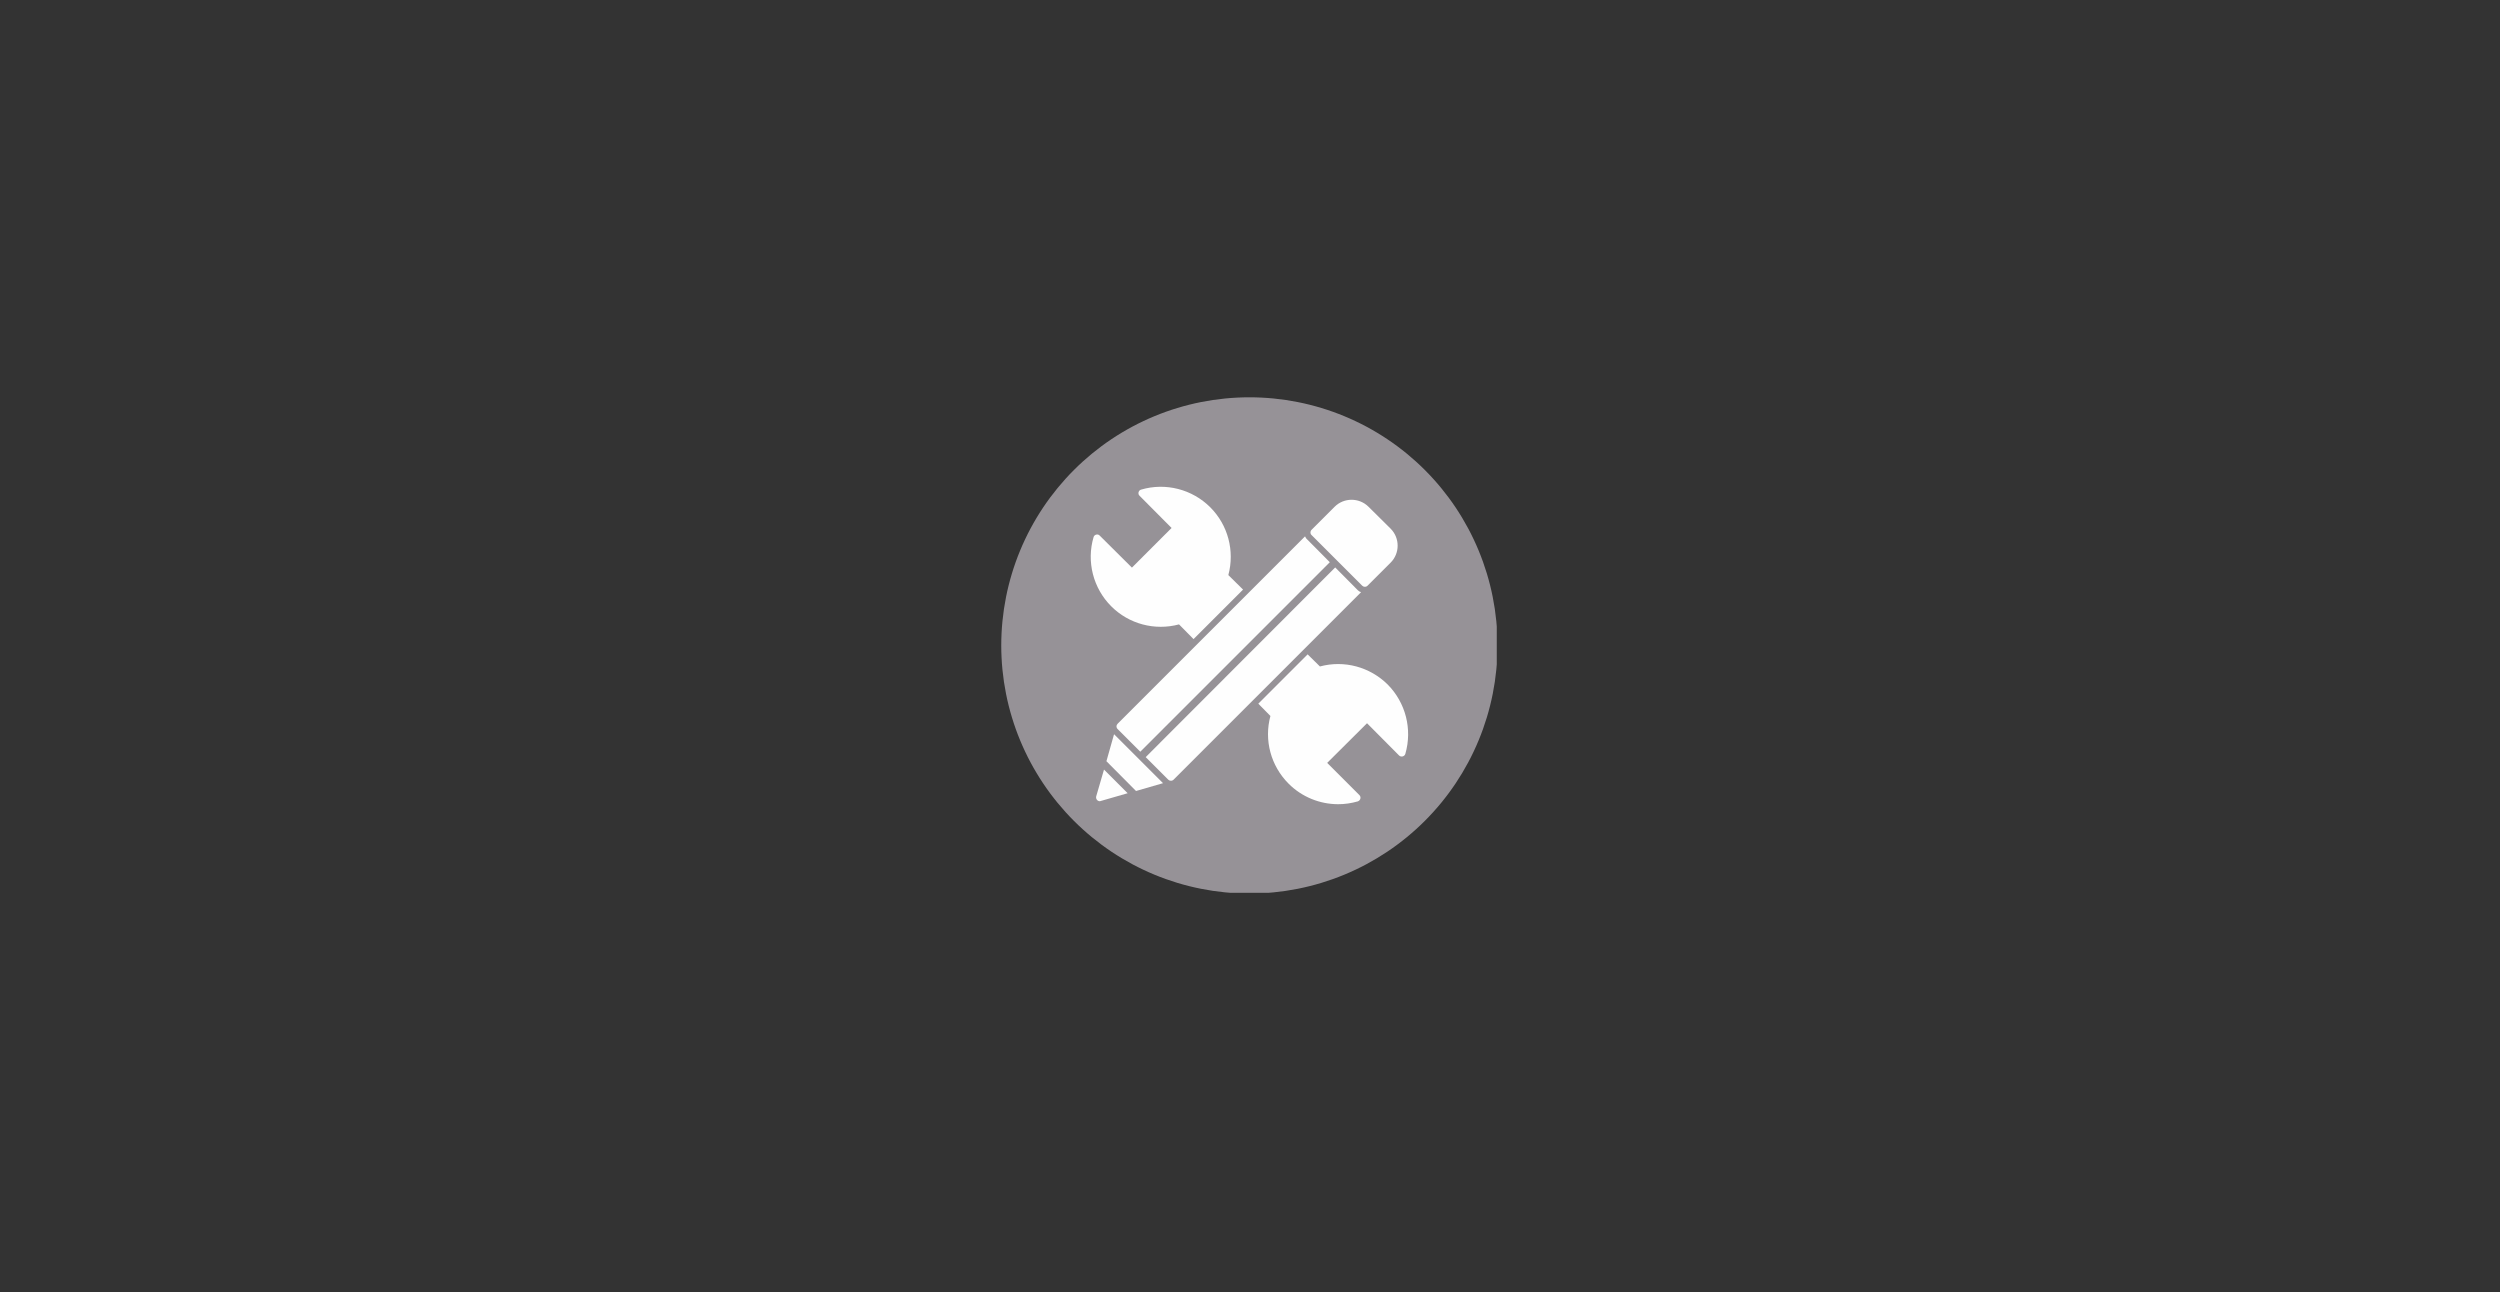 <svg xmlns="http://www.w3.org/2000/svg" xmlns:xlink="http://www.w3.org/1999/xlink" width="1366" zoomAndPan="magnify" viewBox="0 0 1024.5 529.5" height="706" preserveAspectRatio="xMidYMid meet" version="1.0"><rect x="0" y="0" width="1024.5" height="529.5" fill="#333333" stroke="none"/><defs><clipPath id="f17f00cd2a"><path d="M 410.316 162.816 L 613.375 162.816 L 613.375 365.875 L 410.316 365.875 Z M 410.316 162.816 " clip-rule="nonzero"/></clipPath></defs><g clip-path="url(#f17f00cd2a)"><path fill="#969297" d="M 613.676 264.496 C 613.676 266.16 613.637 267.824 613.555 269.484 C 613.473 271.148 613.352 272.809 613.188 274.461 C 613.023 276.117 612.82 277.77 612.578 279.418 C 612.332 281.062 612.047 282.703 611.723 284.332 C 611.398 285.965 611.035 287.59 610.629 289.203 C 610.227 290.816 609.781 292.422 609.301 294.012 C 608.816 295.605 608.293 297.184 607.734 298.75 C 607.172 300.32 606.574 301.871 605.938 303.406 C 605.301 304.945 604.625 306.465 603.914 307.969 C 603.203 309.477 602.457 310.961 601.672 312.43 C 600.887 313.895 600.066 315.344 599.211 316.77 C 598.355 318.199 597.465 319.605 596.543 320.988 C 595.617 322.371 594.66 323.73 593.668 325.066 C 592.676 326.406 591.652 327.715 590.598 329.004 C 589.543 330.289 588.453 331.547 587.336 332.781 C 586.219 334.016 585.074 335.219 583.895 336.395 C 582.719 337.574 581.516 338.719 580.281 339.836 C 579.047 340.953 577.789 342.043 576.504 343.098 C 575.215 344.152 573.906 345.176 572.566 346.168 C 571.23 347.16 569.871 348.117 568.488 349.043 C 567.105 349.965 565.699 350.855 564.27 351.711 C 562.844 352.566 561.395 353.387 559.93 354.172 C 558.461 354.957 556.977 355.703 555.469 356.414 C 553.965 357.125 552.445 357.801 550.906 358.438 C 549.371 359.074 547.82 359.672 546.25 360.234 C 544.684 360.793 543.105 361.316 541.512 361.801 C 539.922 362.281 538.316 362.727 536.703 363.129 C 535.09 363.535 533.465 363.898 531.832 364.223 C 530.203 364.547 528.562 364.832 526.918 365.078 C 525.27 365.32 523.617 365.523 521.961 365.688 C 520.309 365.852 518.648 365.973 516.984 366.055 C 515.324 366.137 513.66 366.176 511.996 366.176 C 510.332 366.176 508.668 366.137 507.008 366.055 C 505.344 365.973 503.688 365.852 502.031 365.688 C 500.375 365.523 498.723 365.32 497.078 365.078 C 495.43 364.832 493.793 364.547 492.16 364.223 C 490.527 363.898 488.902 363.535 487.289 363.129 C 485.676 362.727 484.07 362.281 482.48 361.801 C 480.887 361.316 479.309 360.793 477.742 360.234 C 476.176 359.672 474.621 359.074 473.086 358.438 C 471.547 357.801 470.027 357.125 468.523 356.414 C 467.02 355.703 465.531 354.957 464.062 354.172 C 462.598 353.387 461.148 352.566 459.723 351.711 C 458.293 350.855 456.891 349.965 455.504 349.043 C 454.121 348.117 452.762 347.16 451.426 346.168 C 450.09 345.176 448.777 344.152 447.492 343.098 C 446.203 342.043 444.945 340.953 443.711 339.836 C 442.477 338.719 441.273 337.574 440.098 336.395 C 438.922 335.219 437.773 334.016 436.656 332.781 C 435.539 331.547 434.453 330.289 433.395 329.004 C 432.34 327.715 431.316 326.406 430.324 325.066 C 429.332 323.73 428.375 322.371 427.453 320.988 C 426.527 319.605 425.637 318.199 424.781 316.77 C 423.926 315.344 423.105 313.895 422.32 312.43 C 421.535 310.961 420.789 309.477 420.078 307.969 C 419.367 306.465 418.691 304.945 418.055 303.406 C 417.418 301.871 416.82 300.32 416.258 298.75 C 415.699 297.184 415.176 295.605 414.695 294.012 C 414.211 292.422 413.766 290.816 413.363 289.203 C 412.957 287.59 412.594 285.965 412.27 284.332 C 411.945 282.703 411.66 281.062 411.414 279.418 C 411.172 277.77 410.969 276.117 410.805 274.461 C 410.641 272.809 410.52 271.148 410.438 269.484 C 410.355 267.824 410.316 266.16 410.316 264.496 C 410.316 262.832 410.355 261.168 410.438 259.508 C 410.52 257.844 410.641 256.188 410.805 254.531 C 410.969 252.875 411.172 251.223 411.414 249.578 C 411.66 247.93 411.945 246.293 412.27 244.66 C 412.594 243.027 412.957 241.402 413.363 239.789 C 413.766 238.176 414.211 236.57 414.695 234.98 C 415.176 233.387 415.699 231.809 416.258 230.242 C 416.82 228.676 417.418 227.121 418.055 225.586 C 418.691 224.047 419.367 222.527 420.078 221.023 C 420.789 219.52 421.535 218.031 422.32 216.562 C 423.105 215.098 423.926 213.648 424.781 212.223 C 425.637 210.793 426.527 209.391 427.453 208.004 C 428.375 206.621 429.332 205.262 430.324 203.926 C 431.316 202.59 432.34 201.277 433.395 199.992 C 434.453 198.703 435.539 197.445 436.656 196.211 C 437.773 194.977 438.922 193.773 440.098 192.598 C 441.273 191.422 442.477 190.273 443.711 189.156 C 444.945 188.039 446.203 186.953 447.492 185.895 C 448.777 184.84 450.09 183.816 451.426 182.824 C 452.762 181.832 454.121 180.875 455.504 179.953 C 456.891 179.027 458.293 178.137 459.723 177.281 C 461.148 176.426 462.598 175.605 464.062 174.82 C 465.531 174.035 467.02 173.289 468.523 172.578 C 470.027 171.867 471.547 171.191 473.086 170.555 C 474.621 169.918 476.176 169.32 477.742 168.758 C 479.309 168.199 480.887 167.676 482.48 167.195 C 484.07 166.711 485.676 166.266 487.289 165.863 C 488.902 165.457 490.527 165.094 492.16 164.77 C 493.793 164.445 495.43 164.16 497.078 163.914 C 498.723 163.672 500.375 163.469 502.031 163.305 C 503.688 163.141 505.344 163.02 507.008 162.938 C 508.668 162.855 510.332 162.816 511.996 162.816 C 513.66 162.816 515.324 162.855 516.984 162.938 C 518.648 163.02 520.309 163.141 521.961 163.305 C 523.617 163.469 525.27 163.672 526.918 163.914 C 528.562 164.16 530.203 164.445 531.832 164.77 C 533.465 165.094 535.09 165.457 536.703 165.863 C 538.316 166.266 539.922 166.711 541.512 167.195 C 543.105 167.676 544.684 168.199 546.25 168.758 C 547.82 169.32 549.371 169.918 550.906 170.555 C 552.445 171.191 553.965 171.867 555.469 172.578 C 556.977 173.289 558.461 174.035 559.93 174.82 C 561.395 175.605 562.844 176.426 564.27 177.281 C 565.699 178.137 567.105 179.027 568.488 179.953 C 569.871 180.875 571.23 181.832 572.566 182.824 C 573.906 183.816 575.215 184.84 576.504 185.895 C 577.789 186.953 579.047 188.039 580.281 189.156 C 581.516 190.273 582.719 191.422 583.895 192.598 C 585.074 193.773 586.219 194.977 587.336 196.211 C 588.453 197.445 589.543 198.703 590.598 199.992 C 591.652 201.277 592.676 202.59 593.668 203.926 C 594.66 205.262 595.617 206.621 596.543 208.004 C 597.465 209.391 598.355 210.793 599.211 212.223 C 600.066 213.648 600.887 215.098 601.672 216.562 C 602.457 218.031 603.203 219.52 603.914 221.023 C 604.625 222.527 605.301 224.047 605.938 225.586 C 606.574 227.121 607.172 228.676 607.734 230.242 C 608.293 231.809 608.816 233.387 609.301 234.98 C 609.781 236.57 610.227 238.176 610.629 239.789 C 611.035 241.402 611.398 243.027 611.723 244.66 C 612.047 246.293 612.332 247.93 612.578 249.578 C 612.82 251.223 613.023 252.875 613.188 254.531 C 613.352 256.188 613.473 257.844 613.555 259.508 C 613.637 261.168 613.676 262.832 613.676 264.496 Z M 613.676 264.496 " fill-opacity="1" fill-rule="nonzero"/></g><path fill="#fefefe" d="M 548.383 329.562 C 540.832 329.562 533.508 326.59 528.09 321.172 C 520.77 313.848 517.945 303.324 520.617 293.406 L 515.656 288.371 L 535.871 268.156 L 540.906 273.117 C 550.824 270.445 561.348 273.27 568.672 280.516 C 576.07 287.992 578.816 298.824 575.918 308.891 C 575.613 310.035 574.164 310.418 573.324 309.578 L 560.207 296.383 L 543.883 312.629 L 557.078 325.824 C 557.918 326.664 557.535 328.039 556.391 328.418 C 553.723 329.184 551.051 329.562 548.383 329.562 Z M 489.113 261.902 L 483.164 255.875 C 473.246 258.547 462.645 255.723 455.398 248.477 C 447.996 241.078 445.176 230.172 448.148 220.102 C 448.453 219.035 449.906 218.652 450.668 219.492 L 463.863 232.609 L 480.109 216.363 L 466.992 203.168 C 466.152 202.406 466.535 200.953 467.602 200.648 C 477.672 197.676 488.578 200.496 495.977 207.898 C 503.223 215.145 506.047 225.746 503.375 235.664 L 509.402 241.613 Z M 489.113 261.902 " fill-opacity="1" fill-rule="evenodd"/><path fill="#fefefe" d="M 479.805 319.953 C 479.426 319.953 479.043 319.801 478.738 319.496 L 469.508 310.266 L 547.16 232.535 L 556.391 241.84 C 556.773 242.223 557.23 242.527 557.766 242.68 L 480.949 319.496 C 480.645 319.801 480.266 319.953 479.805 319.953 Z M 467.297 308.051 L 457.988 298.746 C 457.379 298.137 457.379 297.219 457.988 296.609 L 534.805 219.797 C 535.031 220.254 535.262 220.711 535.719 221.094 L 544.949 230.398 Z M 467.297 308.051 " fill-opacity="1" fill-rule="evenodd"/><path fill="#fefefe" d="M 450.742 328.344 C 449.676 328.344 448.988 327.352 449.219 326.359 L 452.422 315.375 L 462.109 325.062 Z M 453.414 311.941 L 456.539 300.883 L 476.602 320.945 L 465.543 324.148 Z M 453.414 311.941 " fill-opacity="1" fill-rule="evenodd"/><path fill="#fefefe" d="M 559.289 240.469 C 558.91 240.469 558.527 240.316 558.223 240.012 L 537.473 219.262 C 536.863 218.727 536.863 217.738 537.473 217.125 L 546.934 207.668 C 550.746 203.855 557 203.855 560.816 207.668 L 569.895 216.668 C 573.707 220.484 573.707 226.738 569.895 230.551 L 560.434 240.012 C 560.129 240.316 559.746 240.469 559.289 240.469 Z M 559.289 240.469 " fill-opacity="1" fill-rule="evenodd"/></svg>